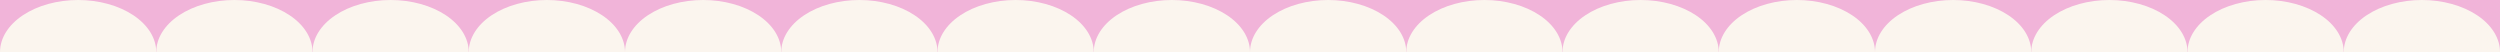 <svg width="1920" height="40" viewBox="0 0 1920 40" fill="none" xmlns="http://www.w3.org/2000/svg">
<rect x="0" y="0" width="1920" height="40" fill="#333333" stroke="none"/>
<g clip-path="url(#clip0_1386_671)">
<rect width="1920" height="40" transform="matrix(-1 0 0 -1 1920 40)" fill="#F1B4D9"/>
<path d="M1800 40C1800 34.747 1801.55 29.546 1804.57 24.693C1807.58 19.84 1812 15.43 1817.57 11.716C1823.15 8.001 1829.76 5.055 1837.04 3.045C1844.32 1.035 1852.12 0 1860 0C1867.88 0 1875.68 1.035 1882.96 3.045C1890.24 5.055 1896.85 8.001 1902.43 11.716C1908 15.43 1912.42 19.84 1915.43 24.693C1918.45 29.546 1920 34.747 1920 40L1860 40H1800Z" fill="#FBF5EE"/>
<path d="M1680 40C1680 34.747 1681.55 29.546 1684.57 24.693C1687.58 19.84 1692 15.43 1697.57 11.716C1703.15 8.001 1709.76 5.055 1717.04 3.045C1724.32 1.035 1732.12 0 1740 0C1747.88 0 1755.68 1.035 1762.96 3.045C1770.24 5.055 1776.85 8.001 1782.43 11.716C1788 15.43 1792.42 19.84 1795.43 24.693C1798.45 29.546 1800 34.747 1800 40L1740 40H1680Z" fill="#FBF5EE"/>
<path d="M1560 40C1560 34.747 1561.55 29.546 1564.57 24.693C1567.58 19.84 1572 15.43 1577.57 11.716C1583.15 8.001 1589.76 5.055 1597.04 3.045C1604.32 1.035 1612.12 0 1620 0C1627.88 0 1635.68 1.035 1642.96 3.045C1650.24 5.055 1656.85 8.001 1662.43 11.716C1668 15.43 1672.42 19.84 1675.43 24.693C1678.45 29.546 1680 34.747 1680 40L1620 40H1560Z" fill="#FBF5EE"/>
<path d="M1440 40C1440 34.747 1441.55 29.546 1444.57 24.693C1447.58 19.84 1452 15.43 1457.57 11.716C1463.15 8.001 1469.76 5.055 1477.04 3.045C1484.32 1.035 1492.12 0 1500 0C1507.88 0 1515.68 1.035 1522.96 3.045C1530.24 5.055 1536.85 8.001 1542.43 11.716C1548 15.43 1552.42 19.84 1555.43 24.693C1558.45 29.546 1560 34.747 1560 40L1500 40H1440Z" fill="#FBF5EE"/>
<path d="M1320 40C1320 34.747 1321.55 29.546 1324.57 24.693C1327.58 19.84 1332 15.43 1337.57 11.716C1343.15 8.001 1349.76 5.055 1357.04 3.045C1364.32 1.035 1372.12 0 1380 0C1387.88 0 1395.68 1.035 1402.96 3.045C1410.24 5.055 1416.85 8.001 1422.43 11.716C1428 15.43 1432.42 19.84 1435.43 24.693C1438.45 29.546 1440 34.747 1440 40L1380 40H1320Z" fill="#FBF5EE"/>
<path d="M1200 40C1200 34.747 1201.55 29.546 1204.57 24.693C1207.58 19.84 1212 15.43 1217.57 11.716C1223.15 8.001 1229.76 5.055 1237.04 3.045C1244.32 1.035 1252.12 0 1260 0C1267.88 0 1275.68 1.035 1282.96 3.045C1290.24 5.055 1296.85 8.001 1302.43 11.716C1308 15.43 1312.42 19.84 1315.43 24.693C1318.45 29.546 1320 34.747 1320 40L1260 40H1200Z" fill="#FBF5EE"/>
<path d="M1080 40C1080 34.747 1081.55 29.546 1084.57 24.693C1087.58 19.84 1092 15.43 1097.57 11.716C1103.15 8.001 1109.76 5.055 1117.04 3.045C1124.32 1.035 1132.12 0 1140 0C1147.88 0 1155.68 1.035 1162.96 3.045C1170.24 5.055 1176.85 8.001 1182.43 11.716C1188 15.43 1192.42 19.84 1195.43 24.693C1198.45 29.546 1200 34.747 1200 40L1140 40H1080Z" fill="#FBF5EE"/>
<path d="M960 40C960 34.747 961.552 29.546 964.567 24.693C967.583 19.84 972.002 15.43 977.574 11.716C983.145 8.001 989.759 5.055 997.039 3.045C1004.32 1.035 1012.12 0 1020 0C1027.88 0 1035.68 1.035 1042.96 3.045C1050.24 5.055 1056.85 8.001 1062.43 11.716C1068 15.43 1072.42 19.84 1075.43 24.693C1078.45 29.546 1080 34.747 1080 40L1020 40H960Z" fill="#FBF5EE"/>
<path d="M840 40C840 34.747 841.552 29.546 844.567 24.693C847.583 19.84 852.002 15.43 857.574 11.716C863.145 8.001 869.759 5.055 877.039 3.045C884.319 1.035 892.121 0 900 0C907.879 0 915.681 1.035 922.961 3.045C930.241 5.055 936.855 8.001 942.426 11.716C947.998 15.43 952.417 19.84 955.433 24.693C958.448 29.546 960 34.747 960 40L900 40H840Z" fill="#FBF5EE"/>
<path d="M720 40C720 34.747 721.552 29.546 724.567 24.693C727.583 19.84 732.002 15.43 737.574 11.716C743.145 8.001 749.759 5.055 757.039 3.045C764.319 1.035 772.121 0 780 0C787.879 0 795.681 1.035 802.961 3.045C810.241 5.055 816.855 8.001 822.426 11.716C827.998 15.43 832.417 19.84 835.433 24.693C838.448 29.546 840 34.747 840 40L780 40H720Z" fill="#FBF5EE"/>
<path d="M600 40C600 34.747 601.552 29.546 604.567 24.693C607.583 19.84 612.002 15.43 617.574 11.716C623.145 8.001 629.759 5.055 637.039 3.045C644.319 1.035 652.121 0 660 0C667.879 0 675.681 1.035 682.961 3.045C690.241 5.055 696.855 8.001 702.426 11.716C707.998 15.43 712.417 19.84 715.433 24.693C718.448 29.546 720 34.747 720 40L660 40H600Z" fill="#FBF5EE"/>
<path d="M480 40C480 34.747 481.552 29.546 484.567 24.693C487.583 19.84 492.002 15.43 497.574 11.716C503.145 8.001 509.759 5.055 517.039 3.045C524.319 1.035 532.121 0 540 0C547.879 0 555.681 1.035 562.961 3.045C570.241 5.055 576.855 8.001 582.426 11.716C587.998 15.43 592.417 19.84 595.433 24.693C598.448 29.546 600 34.747 600 40L540 40H480Z" fill="#FBF5EE"/>
<path d="M360 40C360 34.747 361.552 29.546 364.567 24.693C367.583 19.84 372.002 15.43 377.574 11.716C383.145 8.001 389.759 5.055 397.039 3.045C404.319 1.035 412.121 0 420 0C427.879 0 435.681 1.035 442.961 3.045C450.241 5.055 456.855 8.001 462.426 11.716C467.998 15.43 472.417 19.84 475.433 24.693C478.448 29.546 480 34.747 480 40L420 40H360Z" fill="#FBF5EE"/>
<path d="M240 40C240 34.747 241.552 29.546 244.567 24.693C247.583 19.84 252.002 15.43 257.574 11.716C263.145 8.001 269.759 5.055 277.039 3.045C284.319 1.035 292.121 0 300 0C307.879 0 315.681 1.035 322.961 3.045C330.241 5.055 336.855 8.001 342.426 11.716C347.998 15.43 352.417 19.84 355.433 24.693C358.448 29.546 360 34.747 360 40L300 40H240Z" fill="#FBF5EE"/>
<path d="M120 40C120 34.747 121.552 29.546 124.567 24.693C127.583 19.84 132.002 15.43 137.574 11.716C143.145 8.001 149.759 5.055 157.039 3.045C164.319 1.035 172.121 0 180 0C187.879 0 195.681 1.035 202.961 3.045C210.241 5.055 216.855 8.001 222.426 11.716C227.998 15.43 232.417 19.84 235.433 24.693C238.448 29.546 240 34.747 240 40L180 40H120Z" fill="#FBF5EE"/>
<path d="M0 40C0 34.747 1.552 29.546 4.567 24.693C7.583 19.84 12.002 15.43 17.574 11.716C23.145 8.001 29.759 5.055 37.039 3.045C44.319 1.035 52.121 0 60 0C67.879 0 75.681 1.035 82.961 3.045C90.24 5.055 96.855 8.001 102.426 11.716C107.998 15.43 112.417 19.84 115.433 24.693C118.448 29.546 120 34.747 120 40L60 40H0Z" fill="#FBF5EE"/>
</g>
<defs>
<clipPath id="clip0_1386_671">
<rect width="1920" height="40" fill="white" transform="matrix(-1 0 0 -1 1920 40)"/>
</clipPath>
</defs>
</svg>

